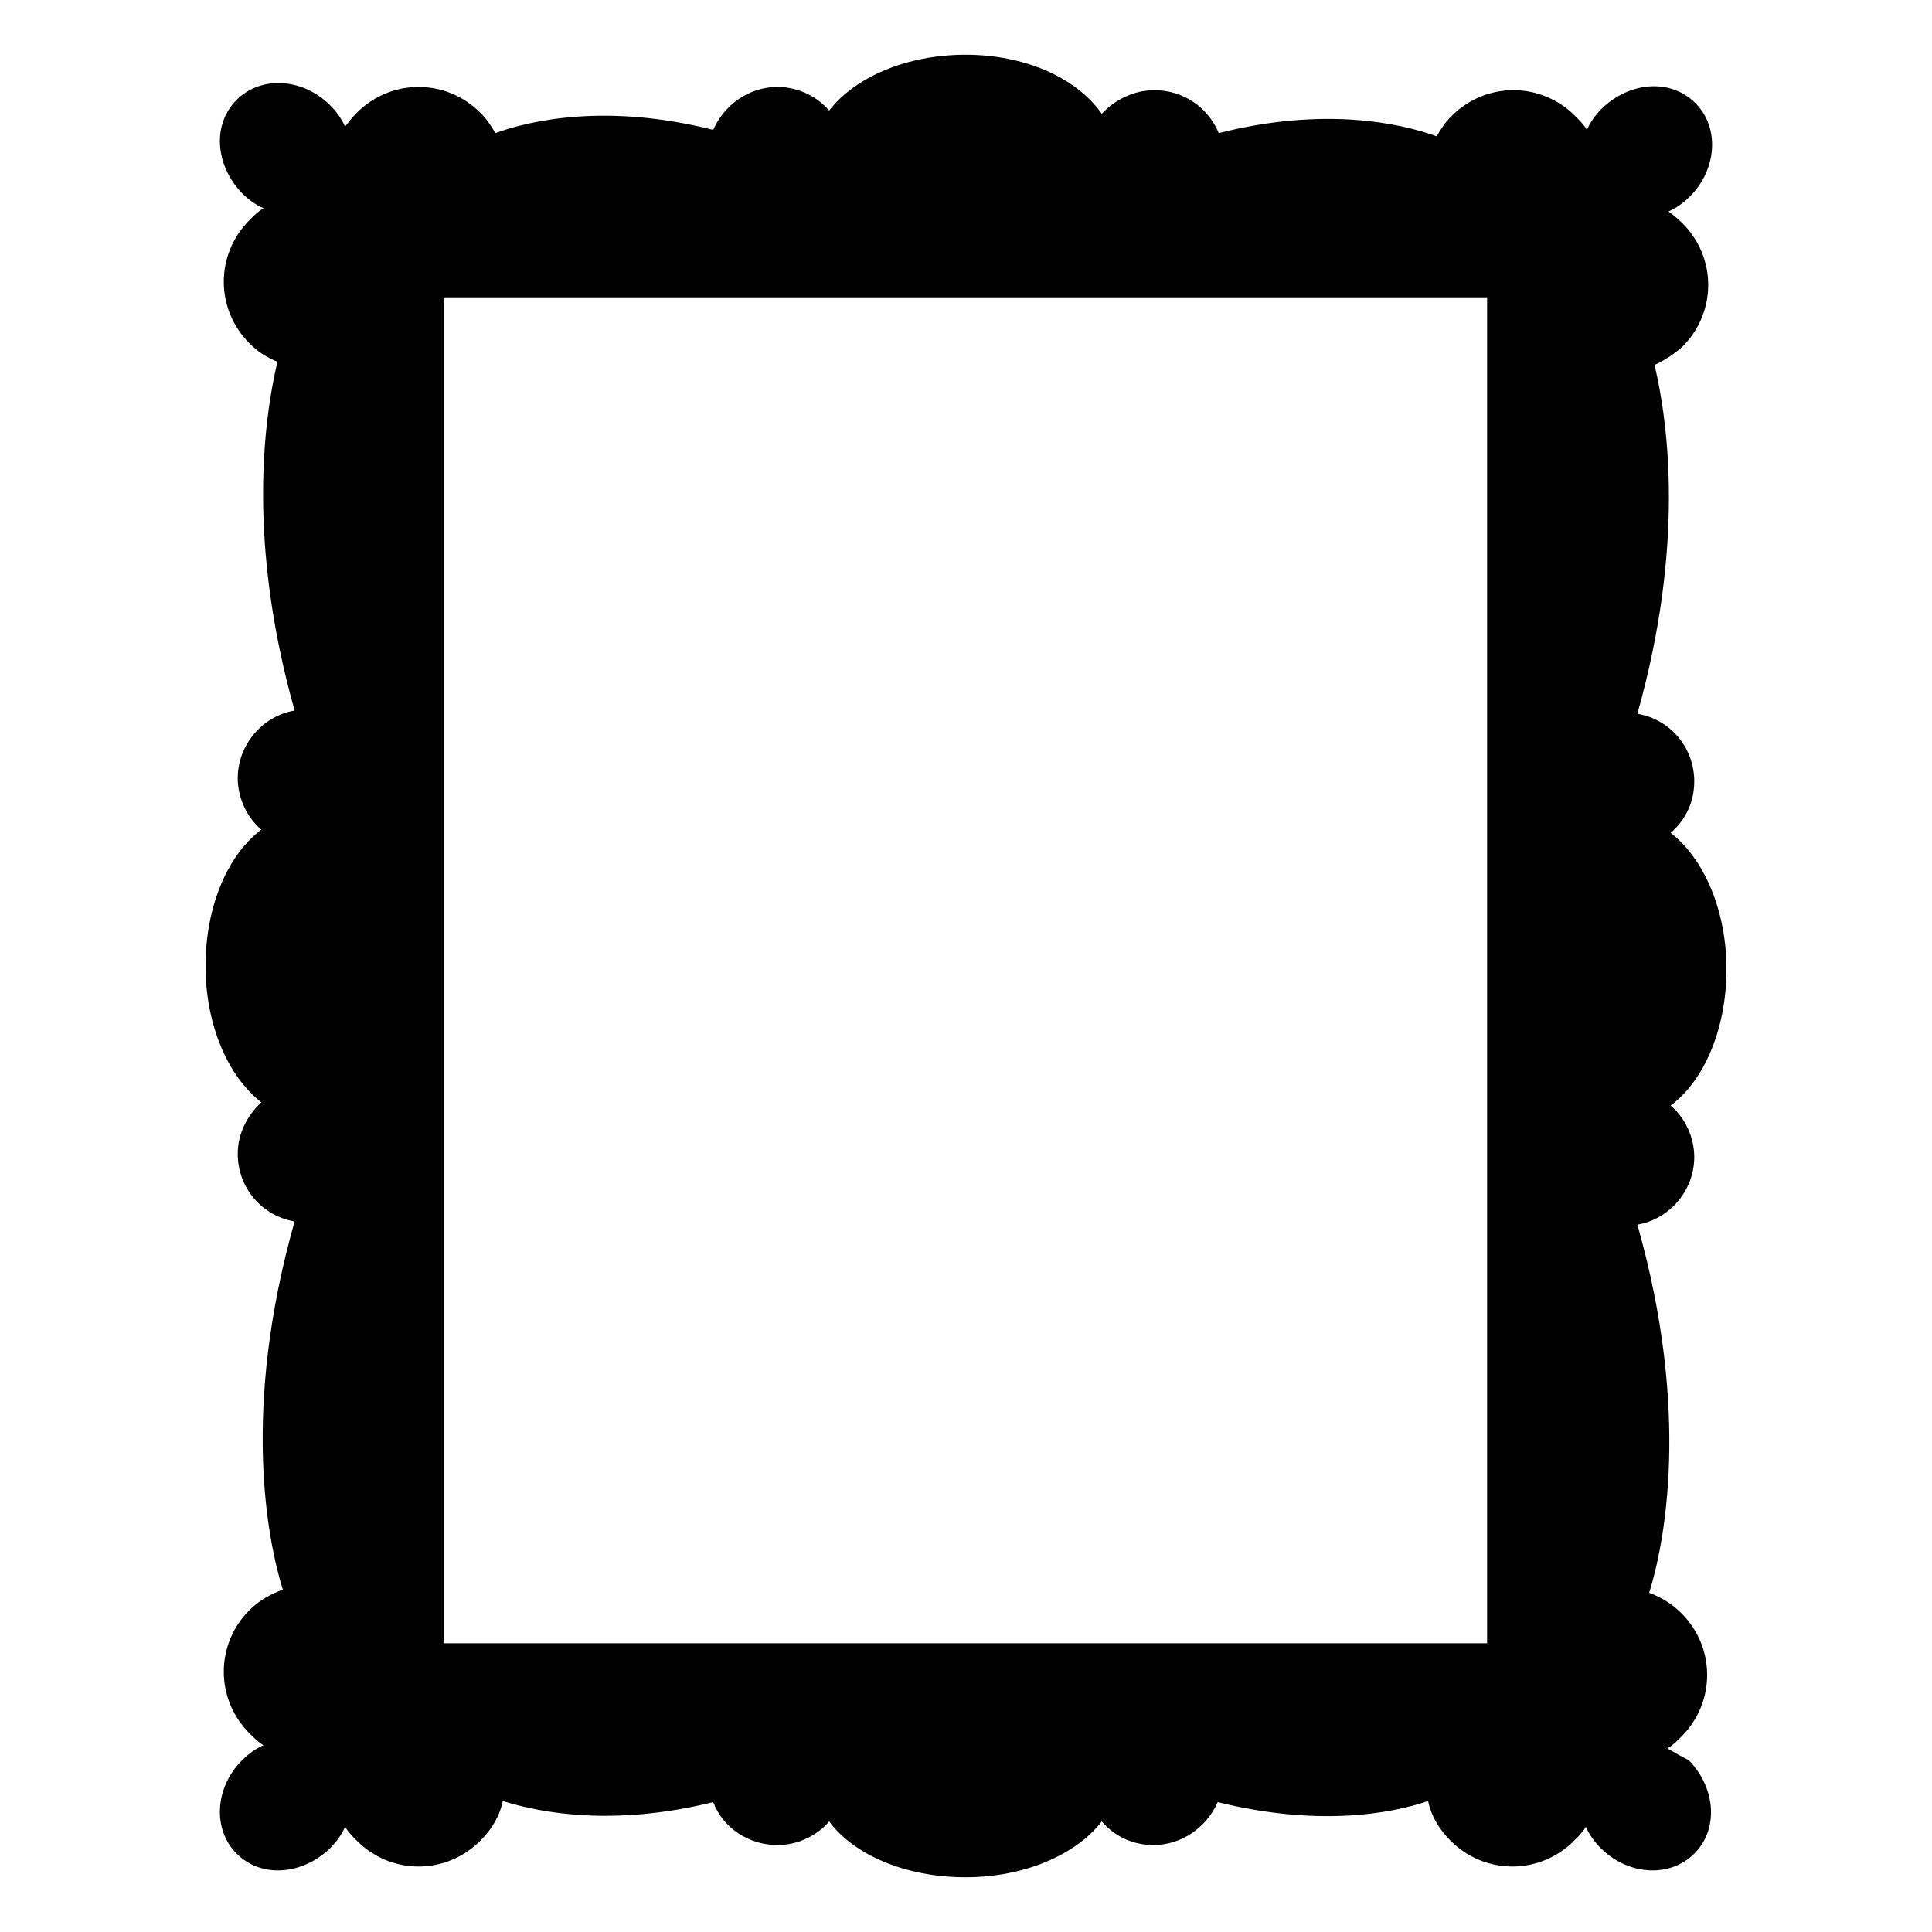 <?xml version="1.0" encoding="UTF-8" standalone="no"?>
<svg
   xmlns:dc="http://purl.org/dc/elements/1.1/"
   xmlns:cc="http://creativecommons.org/ns#"
   xmlns:rdf="http://www.w3.org/1999/02/22-rdf-syntax-ns#"
   xmlns:svg="http://www.w3.org/2000/svg"
   xmlns="http://www.w3.org/2000/svg"
   xmlns:sodipodi="http://sodipodi.sourceforge.net/DTD/sodipodi-0.dtd"
   xmlns:inkscape="http://www.inkscape.org/namespaces/inkscape"
   height="18"
   width="18"
   xml:space="preserve"
   viewBox="0 0 18 18"
   y="0px"
   x="0px"
   sodipodi:docname="frame.svg"
   inkscape:version="1.0 (4035a4f, 2020-05-01)"
   id="svg12"
   version="1.1"><defs
   id="defs870" /><sodipodi:namedview
   inkscape:current-layer="svg12"
   inkscape:window-maximized="0"
   inkscape:window-y="23"
   inkscape:window-x="0"
   inkscape:cy="94.653061"
   inkscape:cx="87.55102"
   inkscape:zoom="4.0833333"
   showgrid="false"
   id="namedview868"
   inkscape:window-height="991"
   inkscape:window-width="1405"
   inkscape:pageshadow="2"
   inkscape:pageopacity="0"
   guidetolerance="10"
   gridtolerance="10"
   objecttolerance="10"
   borderopacity="1"
   bordercolor="#666666"
   pagecolor="#ffffff" />
<path
   style="stroke-width:0.1"
   d="m 15.535,16.29 c 0.05,-0.03 0.09,-0.07 0.13,-0.11 0.32,-0.32 0.32,-0.83 0,-1.15 -0.09,-0.09 -0.19,-0.15 -0.3,-0.19 0.14,-0.45 0.39,-1.67 -0.11,-3.43 0.3,-0.05 0.53,-0.32 0.53,-0.63 0,-0.19 -0.09,-0.37 -0.22,-0.48 0.31,-0.23 0.52,-0.71 0.52,-1.27 0,-0.55 -0.21,-1.03 -0.52,-1.27 0.14,-0.12 0.22,-0.29 0.22,-0.48 0,-0.32 -0.23,-0.58 -0.53,-0.63 0.44,-1.56 0.29,-2.7 0.16,-3.25 0.09,-0.04 0.18,-0.1 0.26,-0.17 0.32,-0.32 0.32,-0.83 0,-1.15 -0.04,-0.04 -0.09,-0.08 -0.13,-0.11 0.07,-0.03 0.14,-0.08 0.2,-0.14 0.25,-0.25 0.28,-0.64 0.05,-0.87 -0.23,-0.23 -0.61,-0.2 -0.87,0.05 -0.06,0.06 -0.11,0.13 -0.14,0.2 -0.03,-0.05 -0.07,-0.09 -0.11,-0.13 -0.32,-0.32 -0.83,-0.32 -1.15,0 -0.06,0.06 -0.1,0.12 -0.14,0.19 -0.33,-0.12 -1.04,-0.28 -2.03,-0.03 -0.1,-0.24 -0.33,-0.4 -0.6,-0.4 -0.19,0 -0.37,0.09 -0.49,0.22 -0.24,-0.34 -0.72,-0.55 -1.27,-0.55 -0.55,0 -1.03,0.21 -1.27,0.52 -0.11,-0.13 -0.29,-0.22 -0.48,-0.22 -0.27,0 -0.5,0.17 -0.6,0.4 C 5.655,0.96 4.945,1.12 4.615,1.24 4.575,1.17 4.535,1.11 4.475,1.05 4.155,0.73 3.645,0.73 3.325,1.05 3.285,1.09 3.245,1.14 3.215,1.18 3.185,1.11 3.135,1.04 3.075,0.98 2.825,0.73 2.435,0.7 2.205,0.93 c -0.23,0.23 -0.2,0.61 0.05,0.87 0.06,0.06 0.13,0.11 0.2,0.14 -0.05,0.03 -0.09,0.07 -0.13,0.11 -0.32,0.32 -0.32,0.83 0,1.15 0.08,0.08 0.16,0.13 0.26,0.17 -0.13,0.55 -0.28,1.69 0.16,3.25 -0.3,0.05 -0.53,0.32 -0.53,0.63 0,0.19 0.09,0.37 0.22,0.48 -0.31,0.23 -0.52,0.71 -0.52,1.27 0,0.55 0.21,1.03 0.52,1.27 -0.13,0.12 -0.22,0.29 -0.22,0.48 0,0.32 0.23,0.58 0.53,0.63 -0.5,1.76 -0.25,2.98 -0.11,3.43 -0.11,0.04 -0.22,0.1 -0.31,0.19 -0.32,0.32 -0.32,0.83 0,1.15 0.04,0.04 0.08,0.08 0.13,0.11 -0.07,0.03 -0.14,0.08 -0.2,0.14 -0.25,0.25 -0.28,0.64 -0.05,0.87 0.23,0.23 0.61,0.2 0.87,-0.05 0.06,-0.06 0.11,-0.13 0.14,-0.2 0.03,0.05 0.07,0.09 0.11,0.13 0.32,0.32 0.83,0.32 1.15,0 0.11,-0.11 0.18,-0.23 0.21,-0.37 0.35,0.11 1.03,0.24 1.96,0.01 0.09,0.24 0.33,0.4 0.6,0.4 0.19,0 0.37,-0.09 0.48,-0.22 0.23,0.31 0.71,0.52 1.27,0.52 0.55,0 1.03,-0.21 1.27,-0.52 0.12,0.14 0.29,0.22 0.48,0.22 0.27,0 0.5,-0.17 0.6,-0.4 0.93,0.23 1.61,0.11 1.96,-0.01 0.03,0.14 0.1,0.26 0.21,0.37 0.32,0.32 0.83,0.32 1.15,0 0.04,-0.04 0.08,-0.08 0.11,-0.13 0.03,0.07 0.08,0.14 0.14,0.2 0.25,0.25 0.64,0.28 0.87,0.05 0.23,-0.23 0.2,-0.61 -0.05,-0.87 -0.06,-0.03 -0.13,-0.07 -0.2,-0.11 z m -1.66,-0.98 H 4.135 V 2.77 h 9.72 v 12.54 z"
   inkscape:connector-curvature="0"
   id="path4" />
</svg>
